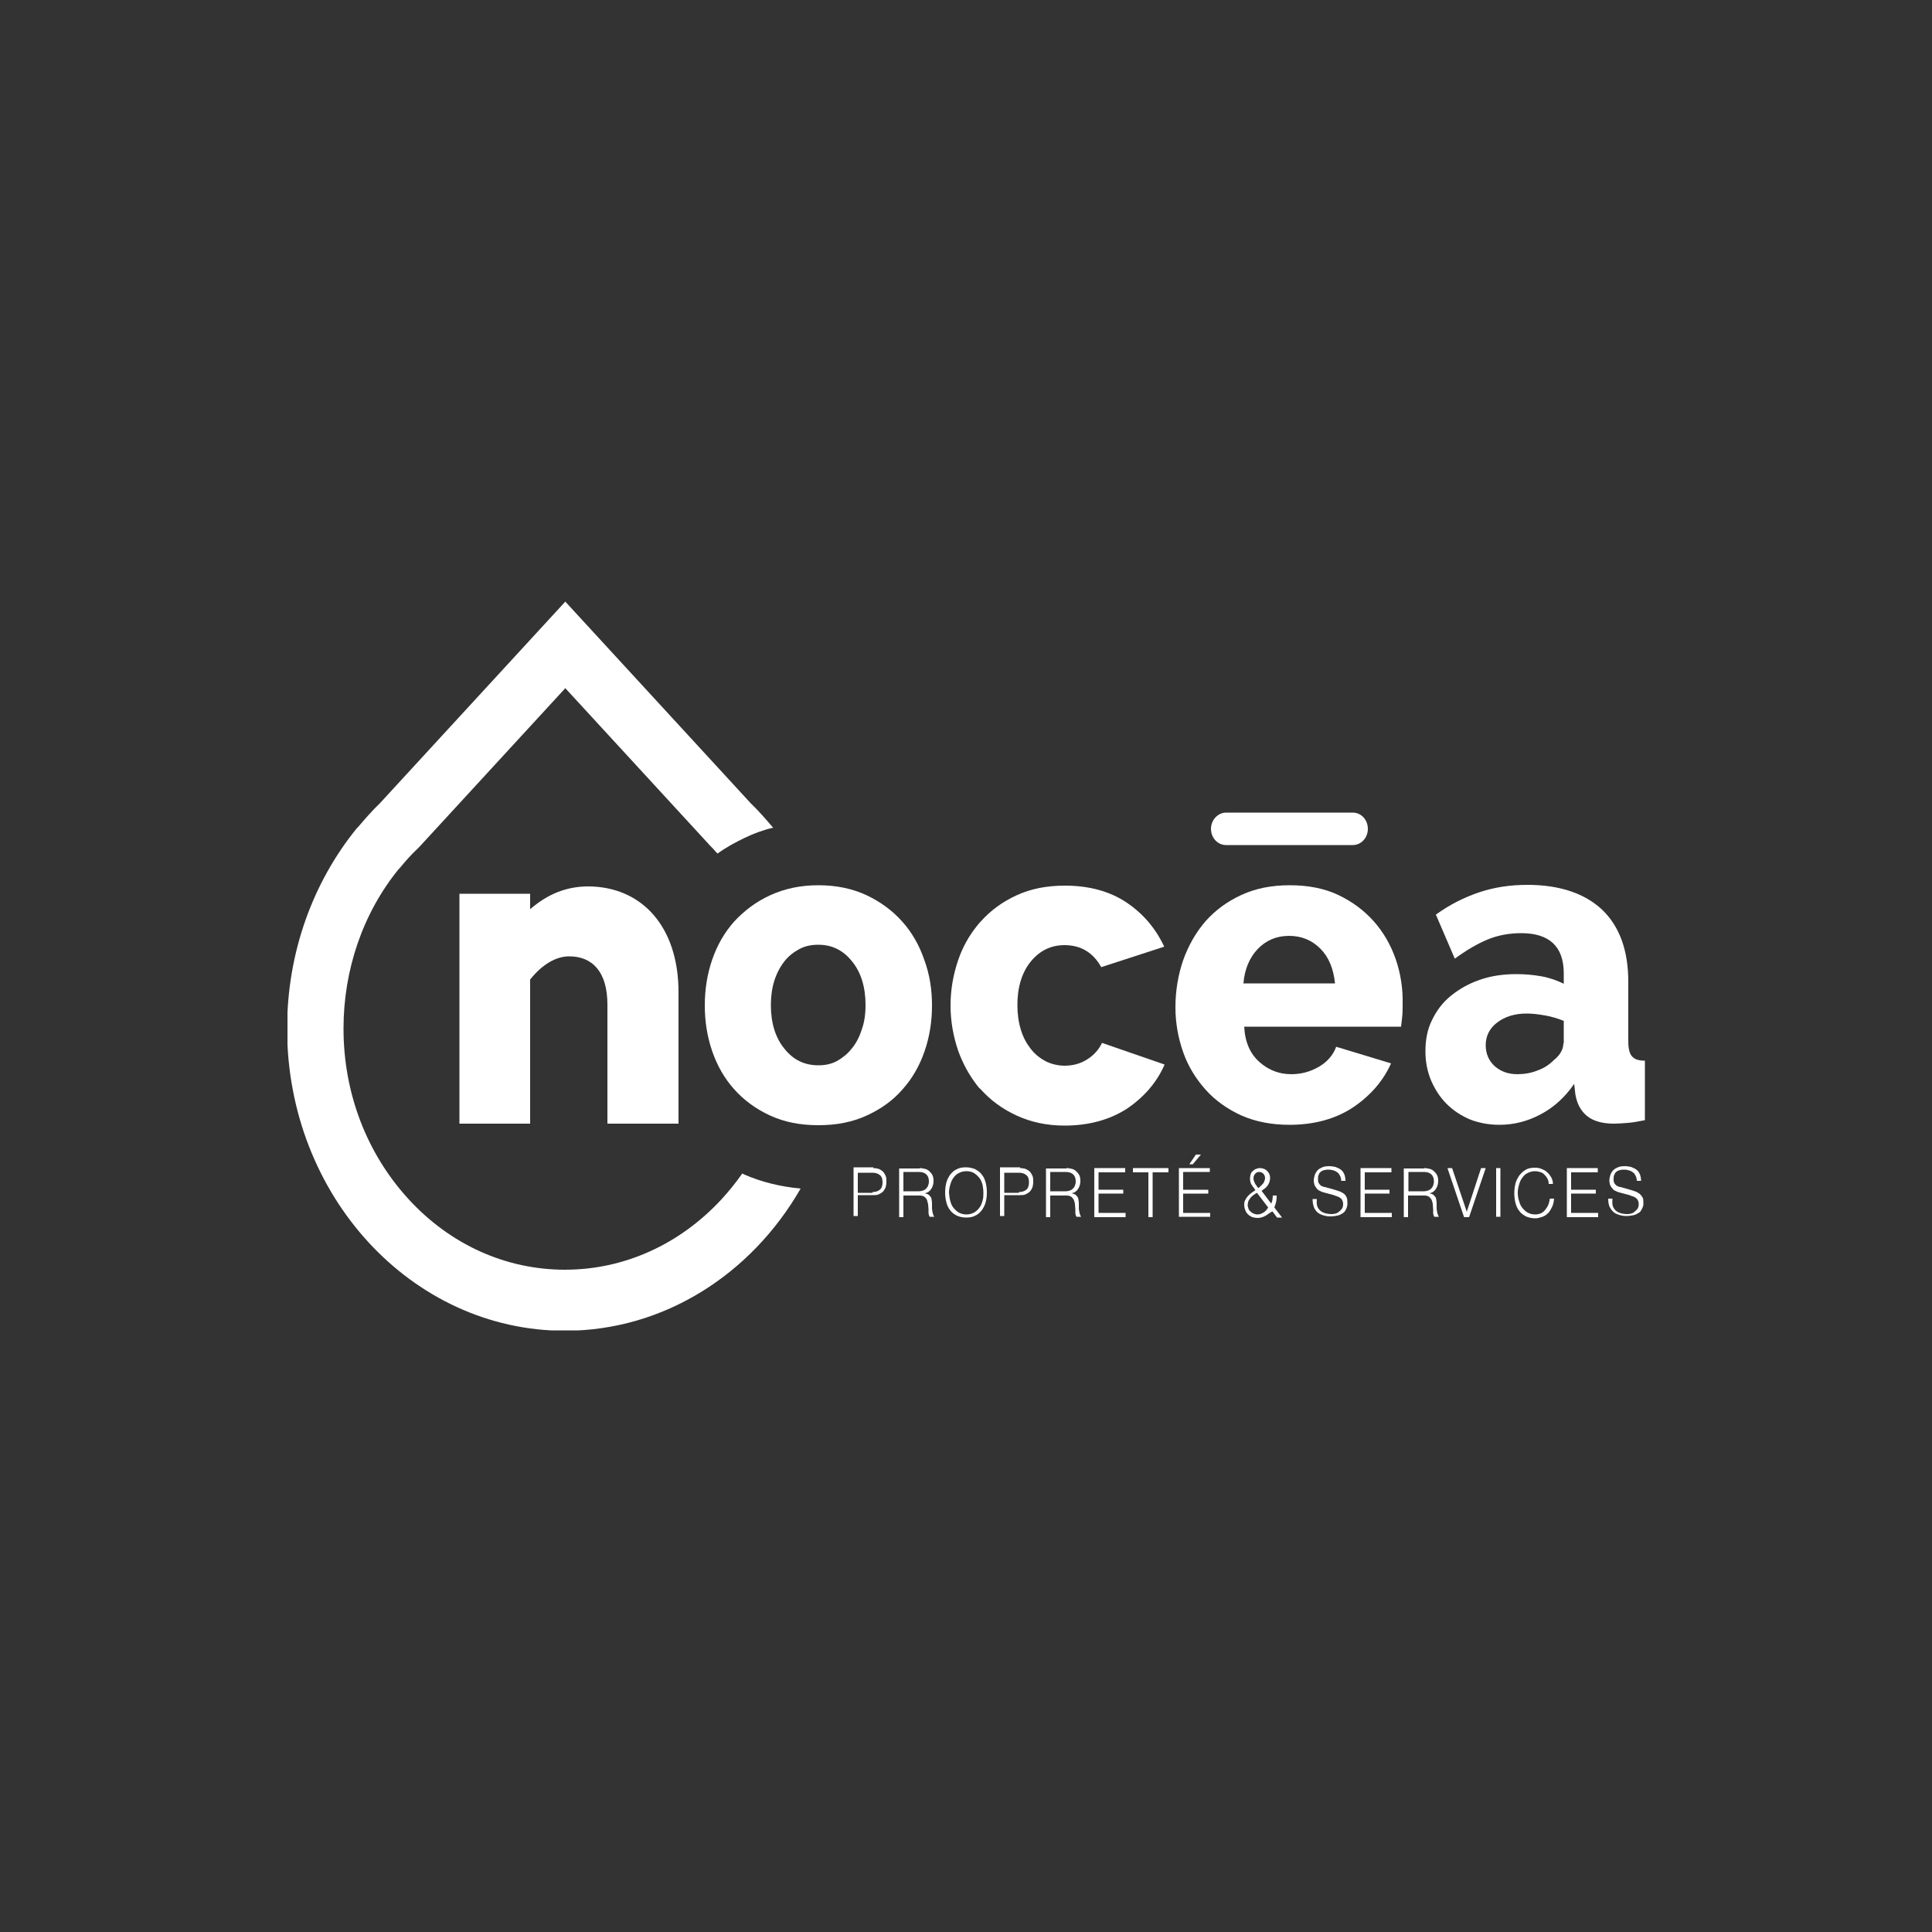 <?xml version="1.0" encoding="utf-8"?>
<!-- Generator: Adobe Illustrator 19.2.1, SVG Export Plug-In . SVG Version: 6.00 Build 0)  -->
<svg version="1.1" id="Calque_1" xmlns="http://www.w3.org/2000/svg" xmlns:xlink="http://www.w3.org/1999/xlink" x="0px" y="0px"
	 viewBox="0 0 500 500" style="enable-background:new 0 0 500 500;" xml:space="preserve">
<rect x="0" y="0" width="500" height="500" fill="#333333" stroke="none"/>
<style type="text/css">
	.st0{display:none;fill:#1D1D1B;stroke:#FFFFFF;stroke-miterlimit:10;}
	.st1{clip-path:url(#SVGID_2_);}
	.st2{clip-path:url(#SVGID_4_);fill:#FFFFFF;}
	.st3{clip-path:url(#SVGID_6_);}
	.st4{clip-path:url(#SVGID_8_);fill:#FFFFFF;}
	.st5{clip-path:url(#SVGID_10_);}
	.st6{clip-path:url(#SVGID_12_);fill:#FFFFFF;}
	.st7{clip-path:url(#SVGID_14_);}
	.st8{clip-path:url(#SVGID_16_);fill:#FFFFFF;}
	.st9{clip-path:url(#SVGID_16_);}
	.st10{opacity:0.3;clip-path:url(#SVGID_18_);}
	.st11{clip-path:url(#SVGID_20_);fill:#FFFFFF;}
	.st12{opacity:0.3;clip-path:url(#SVGID_22_);}
	.st13{clip-path:url(#SVGID_24_);fill:#FFFFFF;}
	.st14{clip-path:url(#SVGID_26_);fill:#FFFFFF;}
	.st15{clip-path:url(#SVGID_22_);fill:#FFFFFF;}
	.st16{clip-path:url(#SVGID_28_);fill:#FFFFFF;}
	.st17{clip-path:url(#SVGID_30_);}
	.st18{clip-path:url(#SVGID_32_);fill:#FFFFFF;}
	.st19{clip-path:url(#SVGID_34_);}
	.st20{clip-path:url(#SVGID_36_);fill:#FFFFFF;}
	.st21{clip-path:url(#SVGID_38_);}
	.st22{clip-path:url(#SVGID_40_);fill:#FFFFFF;}
	.st23{clip-path:url(#SVGID_42_);}
	.st24{clip-path:url(#SVGID_44_);fill-rule:evenodd;clip-rule:evenodd;fill:#FFFFFF;}
	.st25{clip-path:url(#SVGID_44_);fill:#FFFFFF;}
	.st26{clip-path:url(#SVGID_46_);}
	.st27{clip-path:url(#SVGID_48_);fill:#FFFFFF;}
	.st28{clip-path:url(#SVGID_50_);}
	.st29{clip-path:url(#SVGID_52_);fill:#FFFFFF;}
	.st30{clip-path:url(#SVGID_54_);}
	.st31{clip-path:url(#SVGID_56_);fill-rule:evenodd;clip-rule:evenodd;fill:#FFFFFF;}
	.st32{clip-path:url(#SVGID_56_);fill:#FFFFFF;}
	.st33{clip-path:url(#SVGID_58_);}
	.st34{clip-path:url(#SVGID_60_);fill:#FFFFFF;}
	.st35{clip-path:url(#SVGID_62_);}
	.st36{clip-path:url(#SVGID_64_);}
	.st37{opacity:0.3;clip-path:url(#SVGID_66_);}
	.st38{clip-path:url(#SVGID_68_);fill:#FFFFFF;}
	.st39{clip-path:url(#SVGID_68_);}
	.st40{clip-path:url(#SVGID_70_);fill:#FFFFFF;}
	.st41{opacity:0.7;clip-path:url(#SVGID_66_);}
	.st42{clip-path:url(#SVGID_72_);fill:#FFFFFF;}
	.st43{clip-path:url(#SVGID_72_);}
	.st44{clip-path:url(#SVGID_74_);fill:#FFFFFF;}
	.st45{clip-path:url(#SVGID_66_);fill:#FFFFFF;}
	.st46{opacity:0.5;clip-path:url(#SVGID_66_);}
	.st47{clip-path:url(#SVGID_76_);fill:#FFFFFF;}
	.st48{clip-path:url(#SVGID_76_);}
	.st49{clip-path:url(#SVGID_78_);fill:#FFFFFF;}
	.st50{clip-path:url(#SVGID_80_);fill:#FFFFFF;}
	.st51{clip-path:url(#SVGID_82_);}
	.st52{clip-path:url(#SVGID_84_);fill:#FFFFFF;}
	.st53{clip-path:url(#SVGID_86_);}
	.st54{clip-path:url(#SVGID_88_);fill:#FFFFFF;}
	.st55{clip-path:url(#SVGID_88_);fill-rule:evenodd;clip-rule:evenodd;fill:#FFFFFF;}
	.st56{clip-path:url(#SVGID_90_);}
	.st57{clip-path:url(#SVGID_92_);fill:#FFFFFF;}
	.st58{clip-path:url(#SVGID_94_);}
	.st59{clip-path:url(#SVGID_96_);fill:#FFFFFF;}
	.st60{clip-path:url(#SVGID_98_);}
	.st61{clip-path:url(#SVGID_100_);fill:#FFFFFF;}
	.st62{clip-path:url(#SVGID_100_);fill:#FDFDFD;}
	.st63{clip-path:url(#SVGID_102_);}
	.st64{clip-path:url(#SVGID_104_);fill:#FFFFFF;}
	.st65{clip-path:url(#SVGID_106_);fill:#FFFFFF;}
	.st66{clip-path:url(#SVGID_106_);}
	.st67{clip-path:url(#SVGID_108_);fill:#FFFFFF;}
	.st68{clip-path:url(#SVGID_110_);}
	.st69{clip-path:url(#SVGID_112_);fill:#FFFFFF;}
	.st70{clip-path:url(#SVGID_114_);}
	.st71{clip-path:url(#SVGID_116_);fill-rule:evenodd;clip-rule:evenodd;fill:#FFFFFF;}
	.st72{clip-path:url(#SVGID_118_);}
	.st73{clip-path:url(#SVGID_120_);}
	.st74{clip-path:url(#SVGID_122_);}
	.st75{clip-path:url(#SVGID_126_);fill:#F9F9F9;}
</style>
<rect x="-2706.3" y="-1228.3" class="st0" width="4271.1" height="3545.3"/>
<g>
	<g>
		<defs>
			<rect id="SVGID_85_" x="74.4" y="155.6" width="351.3" height="188.7"/>
		</defs>
		<clipPath id="SVGID_2_">
			<use xlink:href="#SVGID_85_"  style="overflow:visible;"/>
		</clipPath>
		<g class="st1">
			<defs>
				<rect id="SVGID_87_" x="56.6" y="140.5" width="386.4" height="218.4"/>
			</defs>
			<clipPath id="SVGID_4_">
				<use xlink:href="#SVGID_87_"  style="overflow:visible;"/>
			</clipPath>
			<path class="st2" d="M207.2,307.6c-12.7,22.1-35.3,36.8-61,36.8c-39.7,0-71.9-35-71.9-78.2c0-19.9,6.8-38,18-51.8l0,0l0.4-0.4
				c1.8-2.1,3.6-4.2,5.6-6.1l48-52.2l48,52.2c2,1.9,3.8,4,5.6,6.1l0.2,0.2c-2.6,0.6-5,1.5-7.3,2.6c-2.5,1.2-4.9,2.5-7.1,4.1
				c-0.4-0.4-0.8-0.8-1.1-1.2l-0.3-0.3l-0.3-0.3l-37.7-41l-37.7,41l-0.3,0.3l-0.3,0.3c-1.6,1.5-3.1,3.2-4.5,4.9l-0.1,0.1l-0.2,0.2
				c-9.3,11.4-14.3,26.1-14.3,41.3c0,16.7,6,32.3,16.8,44.1c10.8,11.8,25.2,18.3,40.5,18.3c15.3,0,29.7-6.5,40.6-18.3
				c1.9-2.1,3.7-4.3,5.3-6.6c0.2,0.1,0.4,0.2,0.6,0.3C197.1,305.9,201.9,307.1,207.2,307.6"/>
			<path class="st2" d="M239.2,248.4c-1.3-3.8-3.2-7.1-5.7-9.9c-2.5-2.8-5.6-5.1-9.2-6.8c-3.6-1.7-7.8-2.6-12.5-2.6
				c-4.7,0-8.8,0.9-12.5,2.6c-3.7,1.7-6.7,4-9.3,6.8c-2.5,2.8-4.4,6.1-5.7,9.9c-1.3,3.8-1.9,7.7-1.9,11.8c0,4.1,0.6,8,1.9,11.8
				c1.3,3.8,3.2,7.1,5.7,9.9c2.5,2.8,5.6,5.1,9.3,6.8c3.7,1.7,7.8,2.5,12.5,2.5c4.7,0,8.8-0.8,12.5-2.5c3.7-1.7,6.8-3.9,9.3-6.8
				c2.5-2.8,4.4-6.1,5.7-9.9c1.3-3.8,1.9-7.7,1.9-11.8C241.2,256.1,240.6,252.2,239.2,248.4 M223,266.5c-0.6,1.9-1.5,3.6-2.6,4.9
				c-1.1,1.4-2.4,2.4-3.8,3.2c-1.5,0.8-3.1,1.1-4.8,1.1c-3.6,0-6.5-1.4-8.8-4.3c-2.3-2.8-3.5-6.6-3.5-11.3c0-2.3,0.3-4.4,0.9-6.3
				c0.6-1.9,1.5-3.6,2.6-5c1.1-1.4,2.4-2.4,3.9-3.2c1.5-0.8,3.1-1.1,4.9-1.1c3.5,0,6.4,1.4,8.7,4.3c2.3,2.8,3.5,6.6,3.5,11.3
				C224,262.5,223.7,264.6,223,266.5"/>
			<path class="st2" d="M285.2,269.9c-0.8,1.7-2.1,3.2-3.9,4.3c-1.7,1.1-3.7,1.6-5.8,1.6c-1.7,0-3.3-0.4-4.8-1.1
				c-1.5-0.8-2.8-1.8-3.9-3.2c-1.1-1.4-2-3-2.6-5c-0.6-1.9-0.9-4.1-0.9-6.4c0-4.7,1.2-8.5,3.5-11.3c2.3-2.8,5.2-4.2,8.7-4.2
				c4.2,0,7.4,1.9,9.5,5.7l16.3-5.3c-2.2-4.7-5.4-8.5-9.7-11.4c-4.3-2.9-9.7-4.4-16-4.4c-4.7,0-8.8,0.8-12.5,2.5
				c-3.7,1.7-6.7,3.9-9.3,6.8c-0.4,0.4-0.7,0.8-1.1,1.3c-2,2.5-3.6,5.4-4.7,8.6c-1.3,3.8-2,7.7-2,11.8c0,4.1,0.7,8,2,11.8
				c1.2,3.3,2.8,6.2,4.8,8.8c0.3,0.4,0.6,0.8,1,1.1c2.5,2.8,5.6,5.1,9.3,6.8c3.7,1.7,7.8,2.6,12.4,2.6c6.3,0,11.7-1.5,16.2-4.4
				c4.4-3,7.7-6.8,9.7-11.4L285.2,269.9z"/>
			<path class="st2" d="M361.2,248.2c-1.3-3.7-3.2-7-5.7-9.8c-2.5-2.8-5.6-5.1-9.2-6.8c-3.6-1.7-7.8-2.5-12.5-2.5
				c-4.7,0-8.8,0.8-12.5,2.5c-3.7,1.7-6.7,3.9-9.3,6.8c-2.5,2.9-4.4,6.2-5.8,10.1c-1.3,3.8-2,7.9-2,12.2c0,4,0.7,7.9,2,11.6
				c1.3,3.7,3.3,6.9,5.8,9.7c2.5,2.8,5.6,5,9.3,6.7c3.7,1.6,7.8,2.4,12.4,2.4c6.4,0,11.8-1.5,16.3-4.4c4.5-3,7.9-6.8,10-11.5
				l-14.2-4.3c-0.8,2.2-2.3,3.9-4.5,5.2c-2.3,1.3-4.6,1.9-7.1,1.9c-3.1,0-5.8-1-8.2-3.1c-2.4-2.1-3.8-5.1-4-9.2h40.6
				c0.1-0.8,0.2-1.7,0.3-2.7c0.1-1,0.1-2.1,0.1-3.1C363.1,255.9,362.5,252,361.2,248.2 M321.8,254.5c0.3-3.7,1.6-6.7,3.7-8.9
				c2.1-2.2,4.8-3.4,8.1-3.4c3.2,0,5.9,1.1,8.1,3.3c2.2,2.2,3.4,5.2,3.8,9H321.8z"/>
			<path class="st2" d="M422.3,273.3c-0.6-0.7-0.9-2-0.9-3.8v-15.4c0-8.2-2.3-14.4-6.8-18.7c-4.5-4.2-11-6.4-19.3-6.4
				c-4.4,0-8.5,0.6-12.4,1.9c-3.9,1.3-7.7,3.2-11.3,5.8l4.9,11.4c3-2.2,5.9-3.9,8.6-5c2.7-1.1,5.6-1.6,8.6-1.6c7.3,0,11,3.5,11,10.4
				v2.7c-1.6-0.8-3.5-1.5-5.6-1.9c-2.2-0.4-4.4-0.6-6.7-0.6c-3.5,0-6.7,0.5-9.5,1.5c-2.9,1-5.3,2.4-7.4,4.1
				c-2.1,1.7-3.7,3.8-4.9,6.3c-1.2,2.4-1.7,5.1-1.7,8.1c0,2.7,0.5,5.3,1.5,7.6c1,2.3,2.3,4.3,4,6c1.7,1.7,3.7,3,6,4
				c2.3,0.9,4.9,1.4,7.6,1.4c3.8,0,7.3-0.9,10.7-2.7c3.4-1.8,6.3-4.4,8.7-7.9l0.3,2.7c0.4,2.4,1.4,4.3,3,5.6c1.6,1.3,3.9,2,7,2
				c1,0,2.3-0.1,3.6-0.2c1.4-0.1,2.8-0.4,4.4-0.7v-15.4C424,274.5,422.9,274.1,422.3,273.3 M404.6,270c0,1.5-0.8,3-2.4,4.3
				c-1.1,1.1-2.5,2.1-4.2,2.7c-1.7,0.7-3.5,1-5.3,1c-2.4,0-4.3-0.7-5.9-2.1c-1.5-1.4-2.3-3.2-2.3-5.4c0-2.4,1-4.4,3-5.9
				c2-1.5,4.5-2.3,7.6-2.3c1.5,0,3.1,0.2,4.8,0.5c1.7,0.3,3.3,0.8,4.8,1.4V270z"/>
			<path class="st2" d="M226,302.3c0.5,0,1,0.1,1.4,0.2c0.4,0.2,0.8,0.4,1.1,0.7c0.3,0.3,0.5,0.7,0.7,1.1c0.2,0.4,0.2,1,0.2,1.5
				c0,0.6-0.1,1.1-0.2,1.5c-0.2,0.4-0.4,0.8-0.7,1.1c-0.3,0.3-0.7,0.5-1.1,0.7c-0.4,0.2-0.9,0.2-1.4,0.2h-4v5.4h-1.1v-12.6H226z
				 M225.8,308.5c0.8,0,1.4-0.2,1.9-0.6c0.5-0.4,0.7-1.1,0.7-1.9c0-0.9-0.2-1.5-0.7-1.9c-0.5-0.4-1.1-0.6-1.9-0.6h-3.8v5.2H225.8z"
				/>
			<path class="st2" d="M238,302.3c0.5,0,0.9,0.1,1.4,0.2c0.4,0.1,0.8,0.3,1.1,0.6c0.3,0.3,0.6,0.6,0.8,1c0.2,0.4,0.3,0.9,0.3,1.5
				c0,0.8-0.2,1.5-0.6,2.1c-0.4,0.6-0.9,1-1.7,1.1v0c0.4,0.1,0.7,0.2,0.9,0.3c0.2,0.2,0.5,0.4,0.6,0.6c0.2,0.2,0.3,0.5,0.3,0.9
				c0.1,0.3,0.1,0.7,0.1,1.1c0,0.2,0,0.5,0,0.8c0,0.3,0,0.6,0.1,0.9c0,0.3,0.1,0.6,0.2,0.9c0.1,0.3,0.2,0.5,0.3,0.6h-1.2
				c-0.1-0.1-0.1-0.3-0.2-0.4c0-0.2-0.1-0.3-0.1-0.5c0-0.2,0-0.4,0-0.5c0-0.2,0-0.3,0-0.5c0-0.4-0.1-0.9-0.1-1.3
				c-0.1-0.4-0.2-0.8-0.3-1.2c-0.2-0.3-0.4-0.6-0.7-0.8c-0.3-0.2-0.7-0.3-1.2-0.3h-4.2v5.6h-1.1v-12.6H238z M237.9,308.3
				c0.3,0,0.7-0.1,1-0.2c0.3-0.1,0.6-0.3,0.8-0.5c0.2-0.2,0.4-0.5,0.5-0.8c0.1-0.3,0.2-0.6,0.2-1c0-0.8-0.2-1.4-0.6-1.8
				c-0.4-0.4-1-0.7-1.9-0.7h-4.1v5H237.9z"/>
			<path class="st2" d="M244.9,306.1c0.2-0.8,0.6-1.5,1-2.1c0.5-0.6,1-1.1,1.7-1.4c0.7-0.4,1.5-0.5,2.4-0.5c0.9,0,1.7,0.2,2.4,0.5
				c0.7,0.4,1.3,0.8,1.7,1.4c0.5,0.6,0.8,1.3,1,2.1c0.2,0.8,0.3,1.6,0.3,2.5c0,0.9-0.1,1.7-0.3,2.5c-0.2,0.8-0.6,1.5-1,2.1
				c-0.5,0.6-1,1.1-1.7,1.4c-0.7,0.4-1.5,0.5-2.4,0.5c-0.9,0-1.7-0.2-2.4-0.5c-0.7-0.4-1.3-0.8-1.7-1.4c-0.5-0.6-0.8-1.3-1-2.1
				c-0.2-0.8-0.3-1.6-0.3-2.5C244.6,307.8,244.7,306.9,244.9,306.1 M245.9,310.7c0.2,0.7,0.4,1.3,0.8,1.8c0.4,0.5,0.8,0.9,1.4,1.3
				c0.6,0.3,1.2,0.5,2,0.5c0.8,0,1.4-0.2,2-0.5c0.5-0.3,1-0.7,1.4-1.3c0.4-0.5,0.6-1.1,0.8-1.8c0.2-0.7,0.2-1.3,0.2-2
				c0-0.7-0.1-1.4-0.2-2c-0.2-0.7-0.4-1.3-0.8-1.8c-0.4-0.5-0.8-0.9-1.4-1.3c-0.5-0.3-1.2-0.5-2-0.5c-0.8,0-1.4,0.2-2,0.5
				c-0.6,0.3-1,0.7-1.4,1.3c-0.4,0.5-0.6,1.1-0.8,1.8c-0.2,0.7-0.3,1.3-0.3,2C245.7,309.3,245.7,310,245.9,310.7"/>
			<path class="st2" d="M264,302.3c0.5,0,1,0.1,1.4,0.2c0.4,0.2,0.8,0.4,1.1,0.7c0.3,0.3,0.5,0.7,0.7,1.1c0.2,0.4,0.2,1,0.2,1.5
				c0,0.6-0.1,1.1-0.2,1.5c-0.2,0.4-0.4,0.8-0.7,1.1c-0.3,0.3-0.7,0.5-1.1,0.7c-0.4,0.2-0.9,0.2-1.4,0.2h-4.1v5.4h-1.1v-12.6H264z
				 M263.7,308.5c0.8,0,1.4-0.2,1.9-0.6c0.5-0.4,0.7-1.1,0.7-1.9c0-0.9-0.2-1.5-0.7-1.9c-0.5-0.4-1.1-0.6-1.9-0.6h-3.8v5.2H263.7z"
				/>
			<path class="st2" d="M276,302.3c0.5,0,0.9,0.1,1.4,0.2c0.4,0.1,0.8,0.3,1.1,0.6c0.3,0.3,0.6,0.6,0.8,1c0.2,0.4,0.3,0.9,0.3,1.5
				c0,0.8-0.2,1.5-0.6,2.1c-0.4,0.6-0.9,1-1.7,1.1v0c0.4,0.1,0.7,0.2,0.9,0.3c0.3,0.2,0.5,0.4,0.6,0.6c0.2,0.2,0.3,0.5,0.3,0.9
				c0.1,0.3,0.1,0.7,0.1,1.1c0,0.2,0,0.5,0,0.8c0,0.3,0,0.6,0.1,0.9c0,0.3,0.1,0.6,0.2,0.9c0.1,0.3,0.2,0.5,0.3,0.6h-1.2
				c-0.1-0.1-0.1-0.3-0.2-0.4c0-0.2-0.1-0.3-0.1-0.5c0-0.2,0-0.4,0-0.5c0-0.2,0-0.3,0-0.5c0-0.4-0.1-0.9-0.1-1.3
				c0-0.4-0.2-0.8-0.3-1.2c-0.2-0.3-0.4-0.6-0.7-0.8c-0.3-0.2-0.7-0.3-1.2-0.3h-4.2v5.6h-1.1v-12.6H276z M275.9,308.3
				c0.3,0,0.7-0.1,1-0.2c0.3-0.1,0.6-0.3,0.8-0.5c0.2-0.2,0.4-0.5,0.5-0.8c0.1-0.3,0.2-0.6,0.2-1c0-0.8-0.2-1.4-0.6-1.8
				c-0.4-0.4-1-0.7-1.9-0.7h-4.1v5H275.9z"/>
			<polygon class="st2" points="291.2,302.3 291.2,303.4 284.3,303.4 284.3,307.9 290.7,307.9 290.7,308.9 284.3,308.9 284.3,313.9 
				291.3,313.9 291.3,315 283.2,315 283.2,302.3 			"/>
			<polygon class="st2" points="302.4,302.3 302.4,303.4 298.3,303.4 298.3,315 297.2,315 297.2,303.4 293.2,303.4 293.2,302.3 			
				"/>
			<path class="st2" d="M313.1,302.3v1h-6.9v4.6h6.5v1h-6.5v5h7v1h-8.1v-12.6H313.1z M307.8,301.3l1.7-2.5h1.3l-2.1,2.5H307.8z"/>
			<path class="st2" d="M327.4,314.7c-0.6,0.3-1.2,0.5-1.9,0.5c-0.5,0-1-0.1-1.4-0.2c-0.4-0.2-0.8-0.4-1.1-0.7
				c-0.3-0.3-0.6-0.7-0.7-1.1c-0.2-0.4-0.3-0.9-0.3-1.5c0-0.4,0.1-0.9,0.3-1.2c0.2-0.4,0.4-0.7,0.7-1c0.3-0.3,0.6-0.6,0.9-0.8
				c0.3-0.2,0.7-0.5,1-0.7c-0.2-0.2-0.3-0.5-0.5-0.7c-0.2-0.2-0.3-0.5-0.5-0.7c-0.1-0.2-0.3-0.5-0.3-0.8c-0.1-0.3-0.1-0.6-0.1-0.9
				c0-0.4,0.1-0.7,0.2-1.1c0.1-0.3,0.3-0.6,0.6-0.8c0.2-0.2,0.5-0.4,0.8-0.5c0.3-0.1,0.6-0.2,1-0.2c0.4,0,0.7,0.1,1,0.2
				c0.3,0.1,0.6,0.3,0.8,0.5c0.2,0.2,0.4,0.5,0.6,0.8c0.1,0.3,0.2,0.7,0.2,1.1c0,0.4-0.1,0.7-0.2,1.1c-0.1,0.3-0.3,0.6-0.5,0.9
				c-0.2,0.3-0.5,0.5-0.7,0.7c-0.3,0.2-0.6,0.4-0.8,0.6l2.5,3.3c0.1-0.3,0.2-0.6,0.3-0.9c0-0.3,0.1-0.7,0.1-1.2h1
				c0,0.4,0,0.8-0.1,1.4c-0.1,0.6-0.3,1.1-0.5,1.7l2,2.6h-1.3l-1.2-1.6C328.5,313.9,328,314.4,327.4,314.7 M324.5,309.2
				c-0.3,0.2-0.5,0.4-0.8,0.7c-0.2,0.3-0.4,0.5-0.6,0.9c-0.1,0.3-0.2,0.7-0.2,1c0,0.4,0.1,0.7,0.2,1c0.1,0.3,0.3,0.6,0.6,0.8
				c0.2,0.2,0.5,0.4,0.8,0.5c0.3,0.1,0.6,0.2,0.9,0.2c0.6,0,1.1-0.2,1.6-0.5c0.5-0.3,0.9-0.8,1.2-1.3l-2.9-3.8
				C325.1,308.8,324.8,309,324.5,309.2 M324.9,303.7c-0.3,0.3-0.5,0.7-0.5,1.2c0,0.2,0,0.4,0.1,0.7c0.1,0.2,0.2,0.5,0.3,0.7
				c0.1,0.2,0.3,0.4,0.4,0.6c0.2,0.2,0.3,0.4,0.4,0.6c0.2-0.1,0.4-0.3,0.6-0.5c0.2-0.2,0.4-0.4,0.6-0.6c0.2-0.2,0.3-0.4,0.4-0.7
				c0.1-0.3,0.2-0.5,0.2-0.8c0-0.5-0.2-0.9-0.5-1.2c-0.3-0.3-0.7-0.4-1.1-0.4C325.5,303.3,325.2,303.4,324.9,303.7"/>
			<path class="st2" d="M341,312.4c0.2,0.4,0.5,0.8,0.8,1c0.3,0.3,0.7,0.4,1.2,0.6c0.5,0.1,1,0.2,1.5,0.2c0.3,0,0.6,0,1-0.1
				c0.4-0.1,0.7-0.2,1-0.5c0.3-0.2,0.6-0.5,0.8-0.8c0.2-0.3,0.3-0.7,0.3-1.2c0-0.4-0.1-0.7-0.2-0.9c-0.1-0.3-0.3-0.5-0.6-0.7
				c-0.2-0.2-0.5-0.3-0.8-0.4c-0.3-0.1-0.6-0.2-0.8-0.3l-2.6-0.7c-0.3-0.1-0.7-0.2-1-0.4c-0.3-0.1-0.6-0.3-0.8-0.6
				c-0.2-0.2-0.4-0.5-0.6-0.9c-0.1-0.3-0.2-0.8-0.2-1.3c0-0.3,0.1-0.7,0.2-1.1c0.1-0.4,0.3-0.8,0.6-1.2c0.3-0.4,0.7-0.7,1.2-0.9
				c0.5-0.3,1.2-0.4,2-0.4c0.6,0,1.1,0.1,1.6,0.2c0.5,0.2,1,0.4,1.4,0.7c0.4,0.3,0.7,0.7,0.9,1.2c0.2,0.5,0.3,1.1,0.3,1.7h-1.1
				c0-0.5-0.1-0.9-0.3-1.3c-0.2-0.4-0.4-0.7-0.7-0.9c-0.3-0.2-0.6-0.4-1-0.5c-0.4-0.1-0.8-0.2-1.2-0.2c-0.4,0-0.7,0-1.1,0.1
				c-0.4,0.1-0.7,0.2-0.9,0.4c-0.3,0.2-0.5,0.4-0.6,0.8c-0.2,0.3-0.2,0.7-0.2,1.2c0,0.3,0,0.5,0.1,0.8c0.1,0.2,0.2,0.4,0.4,0.6
				c0.2,0.2,0.3,0.3,0.6,0.4c0.2,0.1,0.4,0.2,0.7,0.2l2.8,0.8c0.4,0.1,0.8,0.3,1.2,0.4c0.4,0.2,0.7,0.4,1,0.6
				c0.3,0.3,0.5,0.6,0.6,0.9c0.2,0.4,0.2,0.8,0.2,1.3c0,0.1,0,0.3,0,0.6c0,0.2-0.1,0.5-0.2,0.8c-0.1,0.3-0.2,0.5-0.4,0.8
				c-0.2,0.3-0.4,0.5-0.8,0.7c-0.3,0.2-0.7,0.4-1.2,0.5c-0.5,0.1-1.1,0.2-1.8,0.2c-0.7,0-1.3-0.1-1.9-0.3c-0.6-0.2-1.1-0.4-1.5-0.8
				c-0.4-0.4-0.7-0.8-0.9-1.4c-0.2-0.6-0.3-1.2-0.3-2h1.1C340.7,311.4,340.8,312,341,312.4"/>
			<polygon class="st2" points="360.1,302.3 360.1,303.4 353.2,303.4 353.2,307.9 359.6,307.9 359.6,308.9 353.2,308.9 353.2,313.9 
				360.2,313.9 360.2,315 352.1,315 352.1,302.3 			"/>
			<path class="st2" d="M368.6,302.3c0.5,0,0.9,0.1,1.4,0.2c0.4,0.1,0.8,0.3,1.1,0.6c0.3,0.3,0.6,0.6,0.8,1c0.2,0.4,0.3,0.9,0.3,1.5
				c0,0.8-0.2,1.5-0.6,2.1c-0.4,0.6-0.9,1-1.7,1.1v0c0.4,0.1,0.7,0.2,0.9,0.3c0.2,0.2,0.5,0.4,0.6,0.6c0.2,0.2,0.3,0.5,0.3,0.9
				c0.1,0.3,0.1,0.7,0.1,1.1c0,0.2,0,0.5,0,0.8c0,0.3,0,0.6,0.1,0.9c0,0.3,0.1,0.6,0.2,0.9c0.1,0.3,0.2,0.5,0.3,0.6h-1.2
				c-0.1-0.1-0.1-0.3-0.2-0.4c0-0.2-0.1-0.3-0.1-0.5c0-0.2,0-0.4,0-0.5c0-0.2,0-0.3,0-0.5c0-0.4-0.1-0.9-0.1-1.3
				c0-0.4-0.2-0.8-0.3-1.2c-0.2-0.3-0.4-0.6-0.7-0.8c-0.3-0.2-0.7-0.3-1.2-0.3h-4.2v5.6h-1.1v-12.6H368.6z M368.6,308.3
				c0.3,0,0.7-0.1,1-0.2c0.3-0.1,0.6-0.3,0.8-0.5c0.2-0.2,0.4-0.5,0.5-0.8c0.1-0.3,0.2-0.6,0.2-1c0-0.8-0.2-1.4-0.6-1.8
				c-0.4-0.4-1-0.7-1.9-0.7h-4.1v5H368.6z"/>
			<polygon class="st2" points="375.8,302.3 379.6,313.6 379.6,313.6 383.3,302.3 384.5,302.3 380.2,315 378.9,315 374.6,302.3 			
				"/>
			<rect x="387.2" y="302.3" class="st2" width="1.1" height="12.6"/>
			<path class="st2" d="M400.4,304.9c-0.2-0.4-0.5-0.7-0.8-1c-0.3-0.3-0.7-0.5-1.1-0.6c-0.4-0.1-0.8-0.2-1.2-0.2
				c-0.8,0-1.4,0.2-2,0.5c-0.6,0.3-1,0.7-1.4,1.3c-0.4,0.5-0.6,1.1-0.8,1.8c-0.2,0.7-0.3,1.3-0.3,2c0,0.7,0.1,1.4,0.3,2
				c0.2,0.7,0.4,1.3,0.8,1.8c0.4,0.5,0.8,0.9,1.4,1.3c0.6,0.3,1.2,0.5,2,0.5c0.5,0,1-0.1,1.5-0.3c0.4-0.2,0.8-0.5,1.1-0.9
				c0.3-0.4,0.6-0.8,0.8-1.3c0.2-0.5,0.3-1,0.4-1.6h1.1c-0.1,0.8-0.2,1.5-0.5,2.1c-0.3,0.6-0.6,1.2-1,1.6c-0.4,0.4-0.9,0.8-1.5,1
				c-0.6,0.2-1.2,0.4-1.9,0.4c-0.9,0-1.7-0.2-2.4-0.5c-0.7-0.4-1.3-0.8-1.7-1.4c-0.5-0.6-0.8-1.3-1-2.1c-0.2-0.8-0.3-1.6-0.3-2.5
				c0-0.9,0.1-1.7,0.3-2.5c0.2-0.8,0.6-1.5,1-2.1c0.5-0.6,1-1.1,1.7-1.5c0.7-0.4,1.5-0.5,2.4-0.5c0.6,0,1.1,0.1,1.6,0.3
				c0.5,0.2,1,0.4,1.4,0.8c0.4,0.3,0.8,0.8,1.1,1.3c0.3,0.5,0.5,1.1,0.5,1.8h-1.1C400.8,305.7,400.6,305.2,400.4,304.9"/>
			<polygon class="st2" points="413.5,302.3 413.5,303.4 406.6,303.4 406.6,307.9 413,307.9 413,308.9 406.6,308.9 406.6,313.9 
				413.6,313.9 413.6,315 405.5,315 405.5,302.3 			"/>
			<path class="st2" d="M417.5,312.4c0.2,0.4,0.5,0.8,0.8,1c0.3,0.3,0.7,0.4,1.2,0.6c0.5,0.1,1,0.2,1.5,0.2c0.3,0,0.6,0,1-0.1
				c0.4-0.1,0.7-0.2,1-0.5c0.3-0.2,0.6-0.5,0.8-0.8c0.2-0.3,0.3-0.7,0.3-1.2c0-0.4-0.1-0.7-0.2-0.9c-0.1-0.3-0.3-0.5-0.6-0.7
				c-0.2-0.2-0.5-0.3-0.8-0.4c-0.3-0.1-0.6-0.2-0.8-0.3l-2.6-0.7c-0.3-0.1-0.7-0.2-1-0.4c-0.3-0.1-0.6-0.3-0.8-0.6
				c-0.2-0.2-0.4-0.5-0.6-0.9c-0.1-0.3-0.2-0.8-0.2-1.3c0-0.3,0.1-0.7,0.2-1.1c0.1-0.4,0.3-0.8,0.6-1.2c0.3-0.4,0.7-0.7,1.2-0.9
				c0.5-0.3,1.2-0.4,2-0.4c0.6,0,1.1,0.1,1.6,0.2c0.5,0.2,1,0.4,1.4,0.7c0.4,0.3,0.7,0.7,0.9,1.2c0.2,0.5,0.3,1.1,0.3,1.7h-1.1
				c0-0.5-0.1-0.9-0.3-1.3c-0.2-0.4-0.4-0.7-0.7-0.9c-0.3-0.2-0.6-0.4-1-0.5c-0.4-0.1-0.8-0.2-1.2-0.2c-0.4,0-0.7,0-1.1,0.1
				c-0.4,0.1-0.7,0.2-0.9,0.4c-0.3,0.2-0.5,0.5-0.6,0.8c-0.2,0.3-0.2,0.7-0.2,1.2c0,0.3,0,0.5,0.1,0.8c0.1,0.2,0.2,0.4,0.4,0.6
				c0.2,0.2,0.3,0.3,0.6,0.4c0.2,0.1,0.4,0.2,0.7,0.2l2.8,0.8c0.4,0.1,0.8,0.3,1.2,0.4c0.4,0.2,0.7,0.4,1,0.6
				c0.3,0.3,0.5,0.6,0.7,0.9c0.2,0.4,0.2,0.8,0.2,1.3c0,0.1,0,0.3,0,0.6c0,0.2-0.1,0.5-0.2,0.7c-0.1,0.3-0.3,0.5-0.4,0.8
				c-0.2,0.3-0.4,0.5-0.8,0.7c-0.3,0.2-0.7,0.4-1.2,0.5c-0.5,0.1-1.1,0.2-1.8,0.2c-0.7,0-1.3-0.1-1.9-0.3c-0.6-0.2-1.1-0.4-1.5-0.8
				c-0.4-0.4-0.7-0.8-1-1.4c-0.2-0.6-0.3-1.2-0.3-2h1.1C417.2,311.4,417.3,312,417.5,312.4"/>
			<path style="clip-path:url(#SVGID_4_);fill-rule:evenodd;clip-rule:evenodd;fill:#FFFFFF;" d="M354,214.5c0-2.3-1.7-4.2-3.9-4.2
				h-32.8c-2.1,0-3.9,1.9-3.9,4.2c0,2.3,1.7,4.2,3.9,4.2h32.8C352.3,218.7,354,216.8,354,214.5"/>
			<path class="st2" d="M175.6,256.8v34h-18.4V260c0-8.5-3.9-12.5-9.9-12.5c-3.4,0-7,2.1-10.1,6v37.3h-18.3v-59.5h18.3v4
				c4.4-3.8,9.2-5.9,15.1-5.9C166.2,229.5,175.6,239.9,175.6,256.8"/>
		</g>
	</g>
</g>
</svg>
